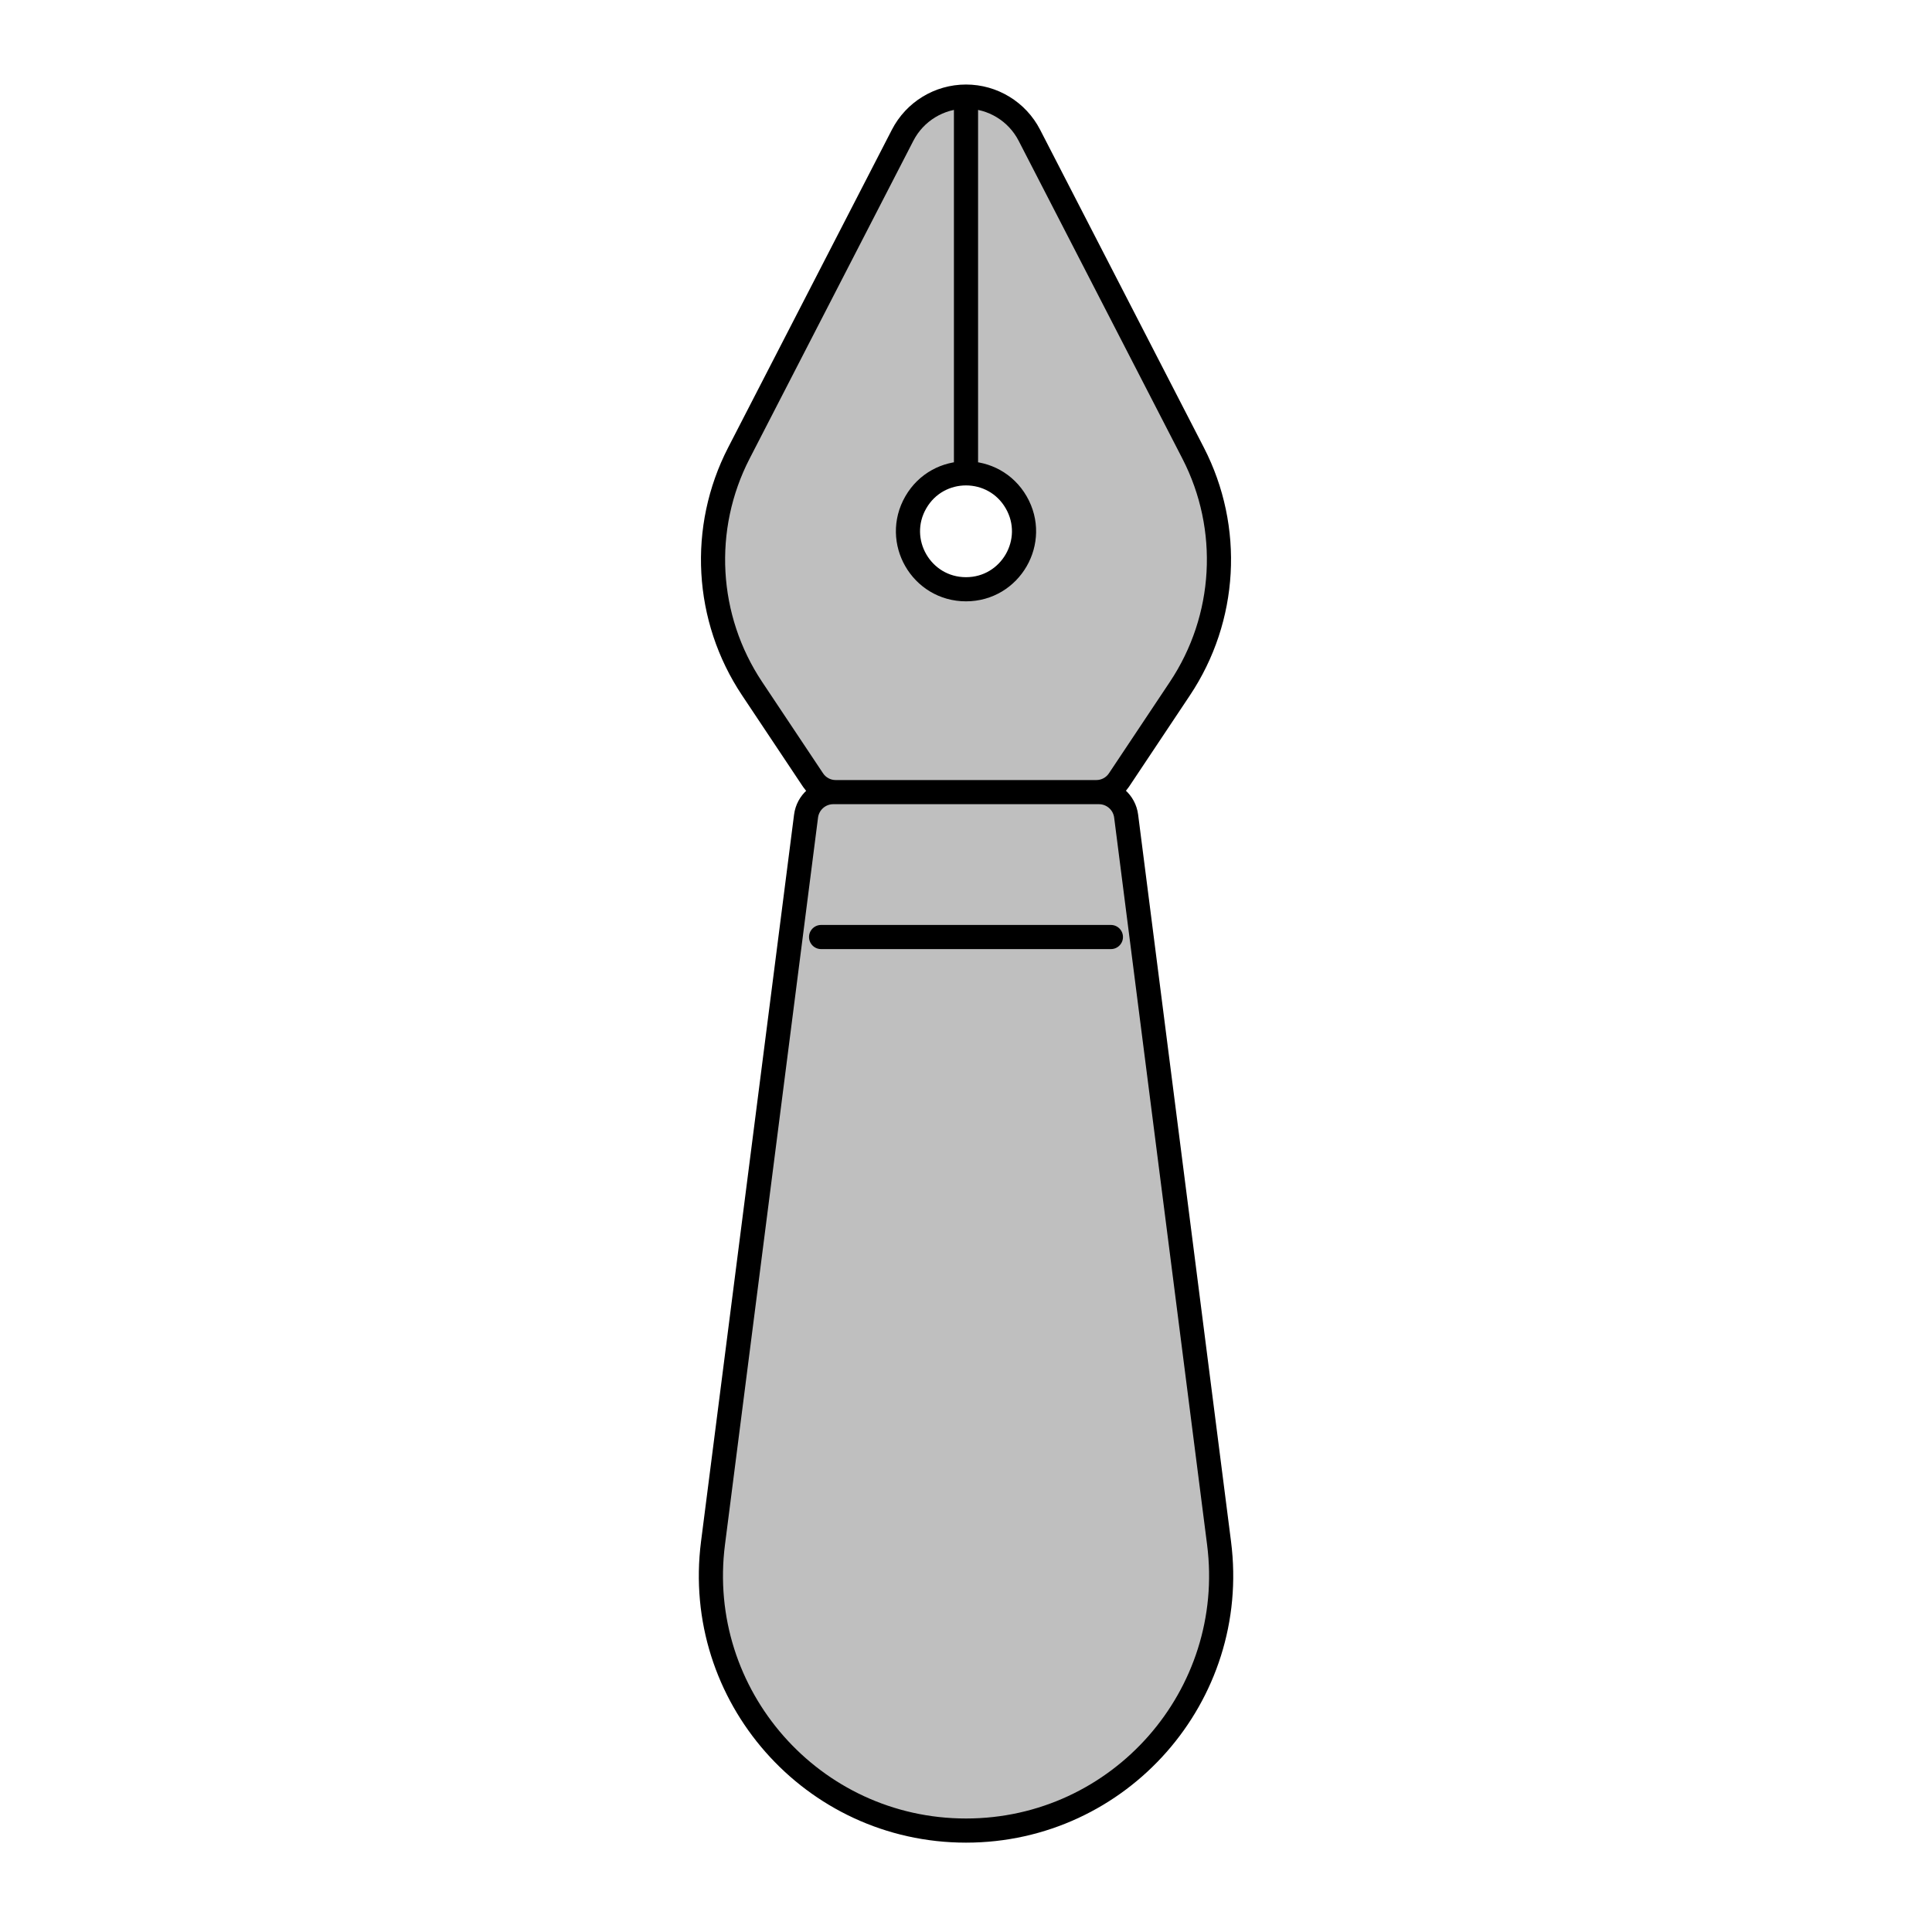 <svg viewBox="0 0 80 80" fill="none">
  <path d="M29.524 63.896C28.715 70.211 33.635 75.8 40.001 75.8C46.366 75.8 51.286 70.212 50.479 63.898L46.631 33.792C46.558 33.225 46.076 32.8 45.504 32.8H34.504C33.932 32.8 33.45 33.225 33.377 33.792L29.524 63.896Z" fill="currentColor" fill-opacity="0.25" />
  <path fill-rule="evenodd" clip-rule="evenodd" d="M45.4 32.8H34.6C34.225 32.8 33.875 32.612 33.667 32.301L31.142 28.513C29.203 25.604 28.993 21.872 30.594 18.764L37.376 5.6C37.882 4.617 38.895 4 40 4C41.105 4 42.118 4.617 42.624 5.6L49.406 18.764C51.007 21.872 50.797 25.604 48.858 28.513L46.333 32.301C46.125 32.612 45.775 32.8 45.4 32.8ZM42.078 20.8C41.155 19.2 38.845 19.2 37.922 20.8C36.998 22.4 38.152 24.4 40 24.4C41.847 24.4 43.002 22.4 42.078 20.8Z" fill="currentColor" fill-opacity="0.25" />
  <path d="M46 38.8H34M40 4C38.895 4 37.882 4.617 37.376 5.6L30.594 18.764C28.993 21.872 29.203 25.604 31.142 28.513L33.667 32.301C33.875 32.612 34.225 32.8 34.6 32.8H45.4C45.775 32.8 46.125 32.612 46.333 32.301L48.858 28.513C50.797 25.604 51.007 21.872 49.406 18.764L42.624 5.6C42.118 4.617 41.105 4 40 4ZM40 4L40 19.6M45.504 32.8H34.504C33.932 32.8 33.45 33.225 33.377 33.792L29.524 63.896C28.715 70.211 33.635 75.8 40.001 75.8C46.366 75.8 51.286 70.212 50.479 63.898L46.631 33.792C46.558 33.225 46.076 32.8 45.504 32.8ZM37.922 20.8C38.845 19.2 41.155 19.2 42.078 20.8C43.002 22.4 41.847 24.4 40 24.4C38.152 24.4 36.998 22.4 37.922 20.8Z" stroke="currentColor" stroke-linecap="round" stroke-linejoin="round" />
</svg>